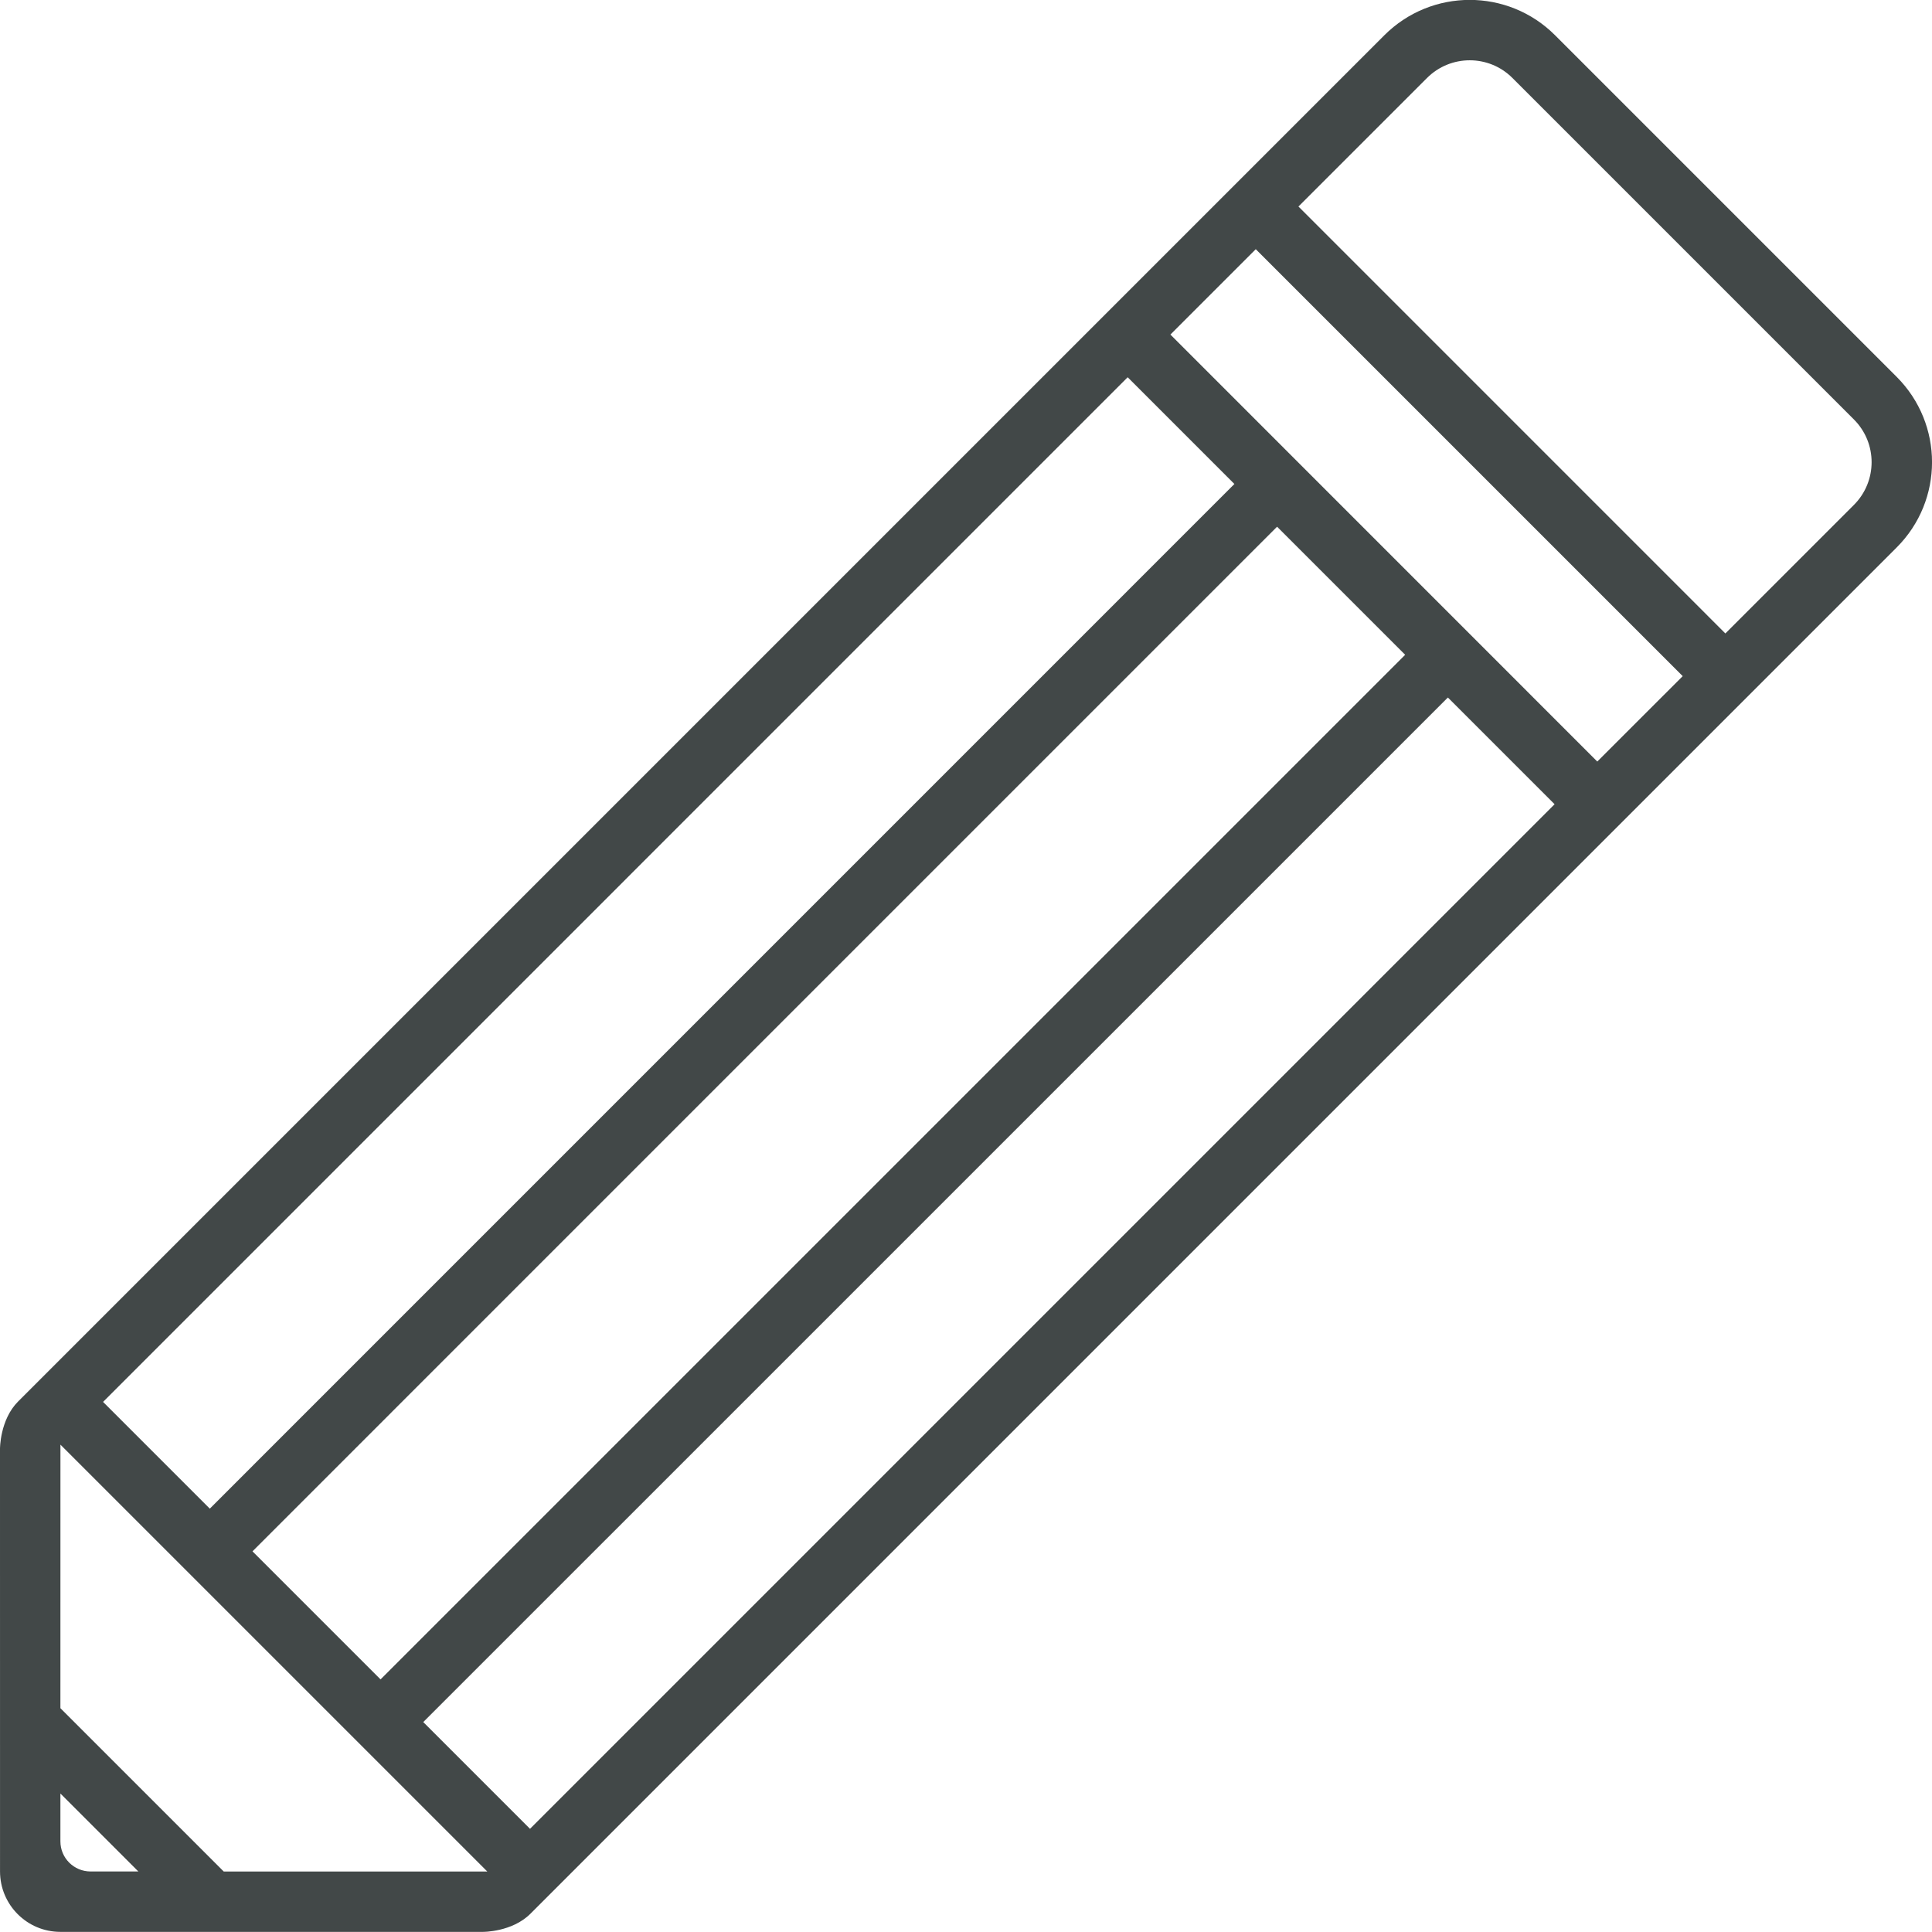 <!DOCTYPE svg PUBLIC "-//W3C//DTD SVG 1.1//EN" "http://www.w3.org/Graphics/SVG/1.1/DTD/svg11.dtd">
<!-- Uploaded to: SVG Repo, www.svgrepo.com, Transformed by: SVG Repo Mixer Tools -->
<svg version="1.0" id="Layer_1" xmlns="http://www.w3.org/2000/svg" xmlns:xlink="http://www.w3.org/1999/xlink" width="800px" height="800px" viewBox="0 0 64 64" enable-background="new 0 0 64 64" xml:space="preserve" fill="#000000">
<g id="SVGRepo_bgCarrier" stroke-width="0"/>
<g id="SVGRepo_tracerCarrier" stroke-linecap="round" stroke-linejoin="round"/>
<g id="SVGRepo_iconCarrier"> <path fill="#424848" d="M62.828,12.482L51.514,1.168c-1.562-1.562-4.093-1.562-5.657,0.001c0,0-44.646,44.646-45.255,45.255 C-0.006,47.031,0,47.996,0,47.996l0.001,13.999c0,1.105,0.896,2,1.999,2.001h4.99c0.003,0,9.01,0,9.01,0s0.963,0.008,1.572-0.602 s45.256-45.257,45.256-45.257C64.392,16.575,64.392,14.046,62.828,12.482z M37.356,12.497l3.535,3.536L6.95,49.976l-3.536-3.536 L37.356,12.497z M8.364,51.39l33.941-33.942l4.243,4.243L12.606,55.632L8.364,51.39z M3.001,61.995c-0.553,0-1.001-0.446-1-0.999 v-1.583l2.582,2.582H3.001z M7.411,61.996l-5.41-5.41l0.001-8.73l14.141,14.141H7.411z M17.557,60.582l-3.536-3.536l33.942-33.94 l3.535,3.535L17.557,60.582z M52.912,25.227L38.771,11.083l2.828-2.828l14.143,14.143L52.912,25.227z M61.414,16.725l-4.259,4.259 L43.013,6.841l4.258-4.257c0.782-0.782,2.049-0.782,2.829-0.002l11.314,11.314C62.195,14.678,62.194,15.943,61.414,16.725z"/> </g>
</svg>